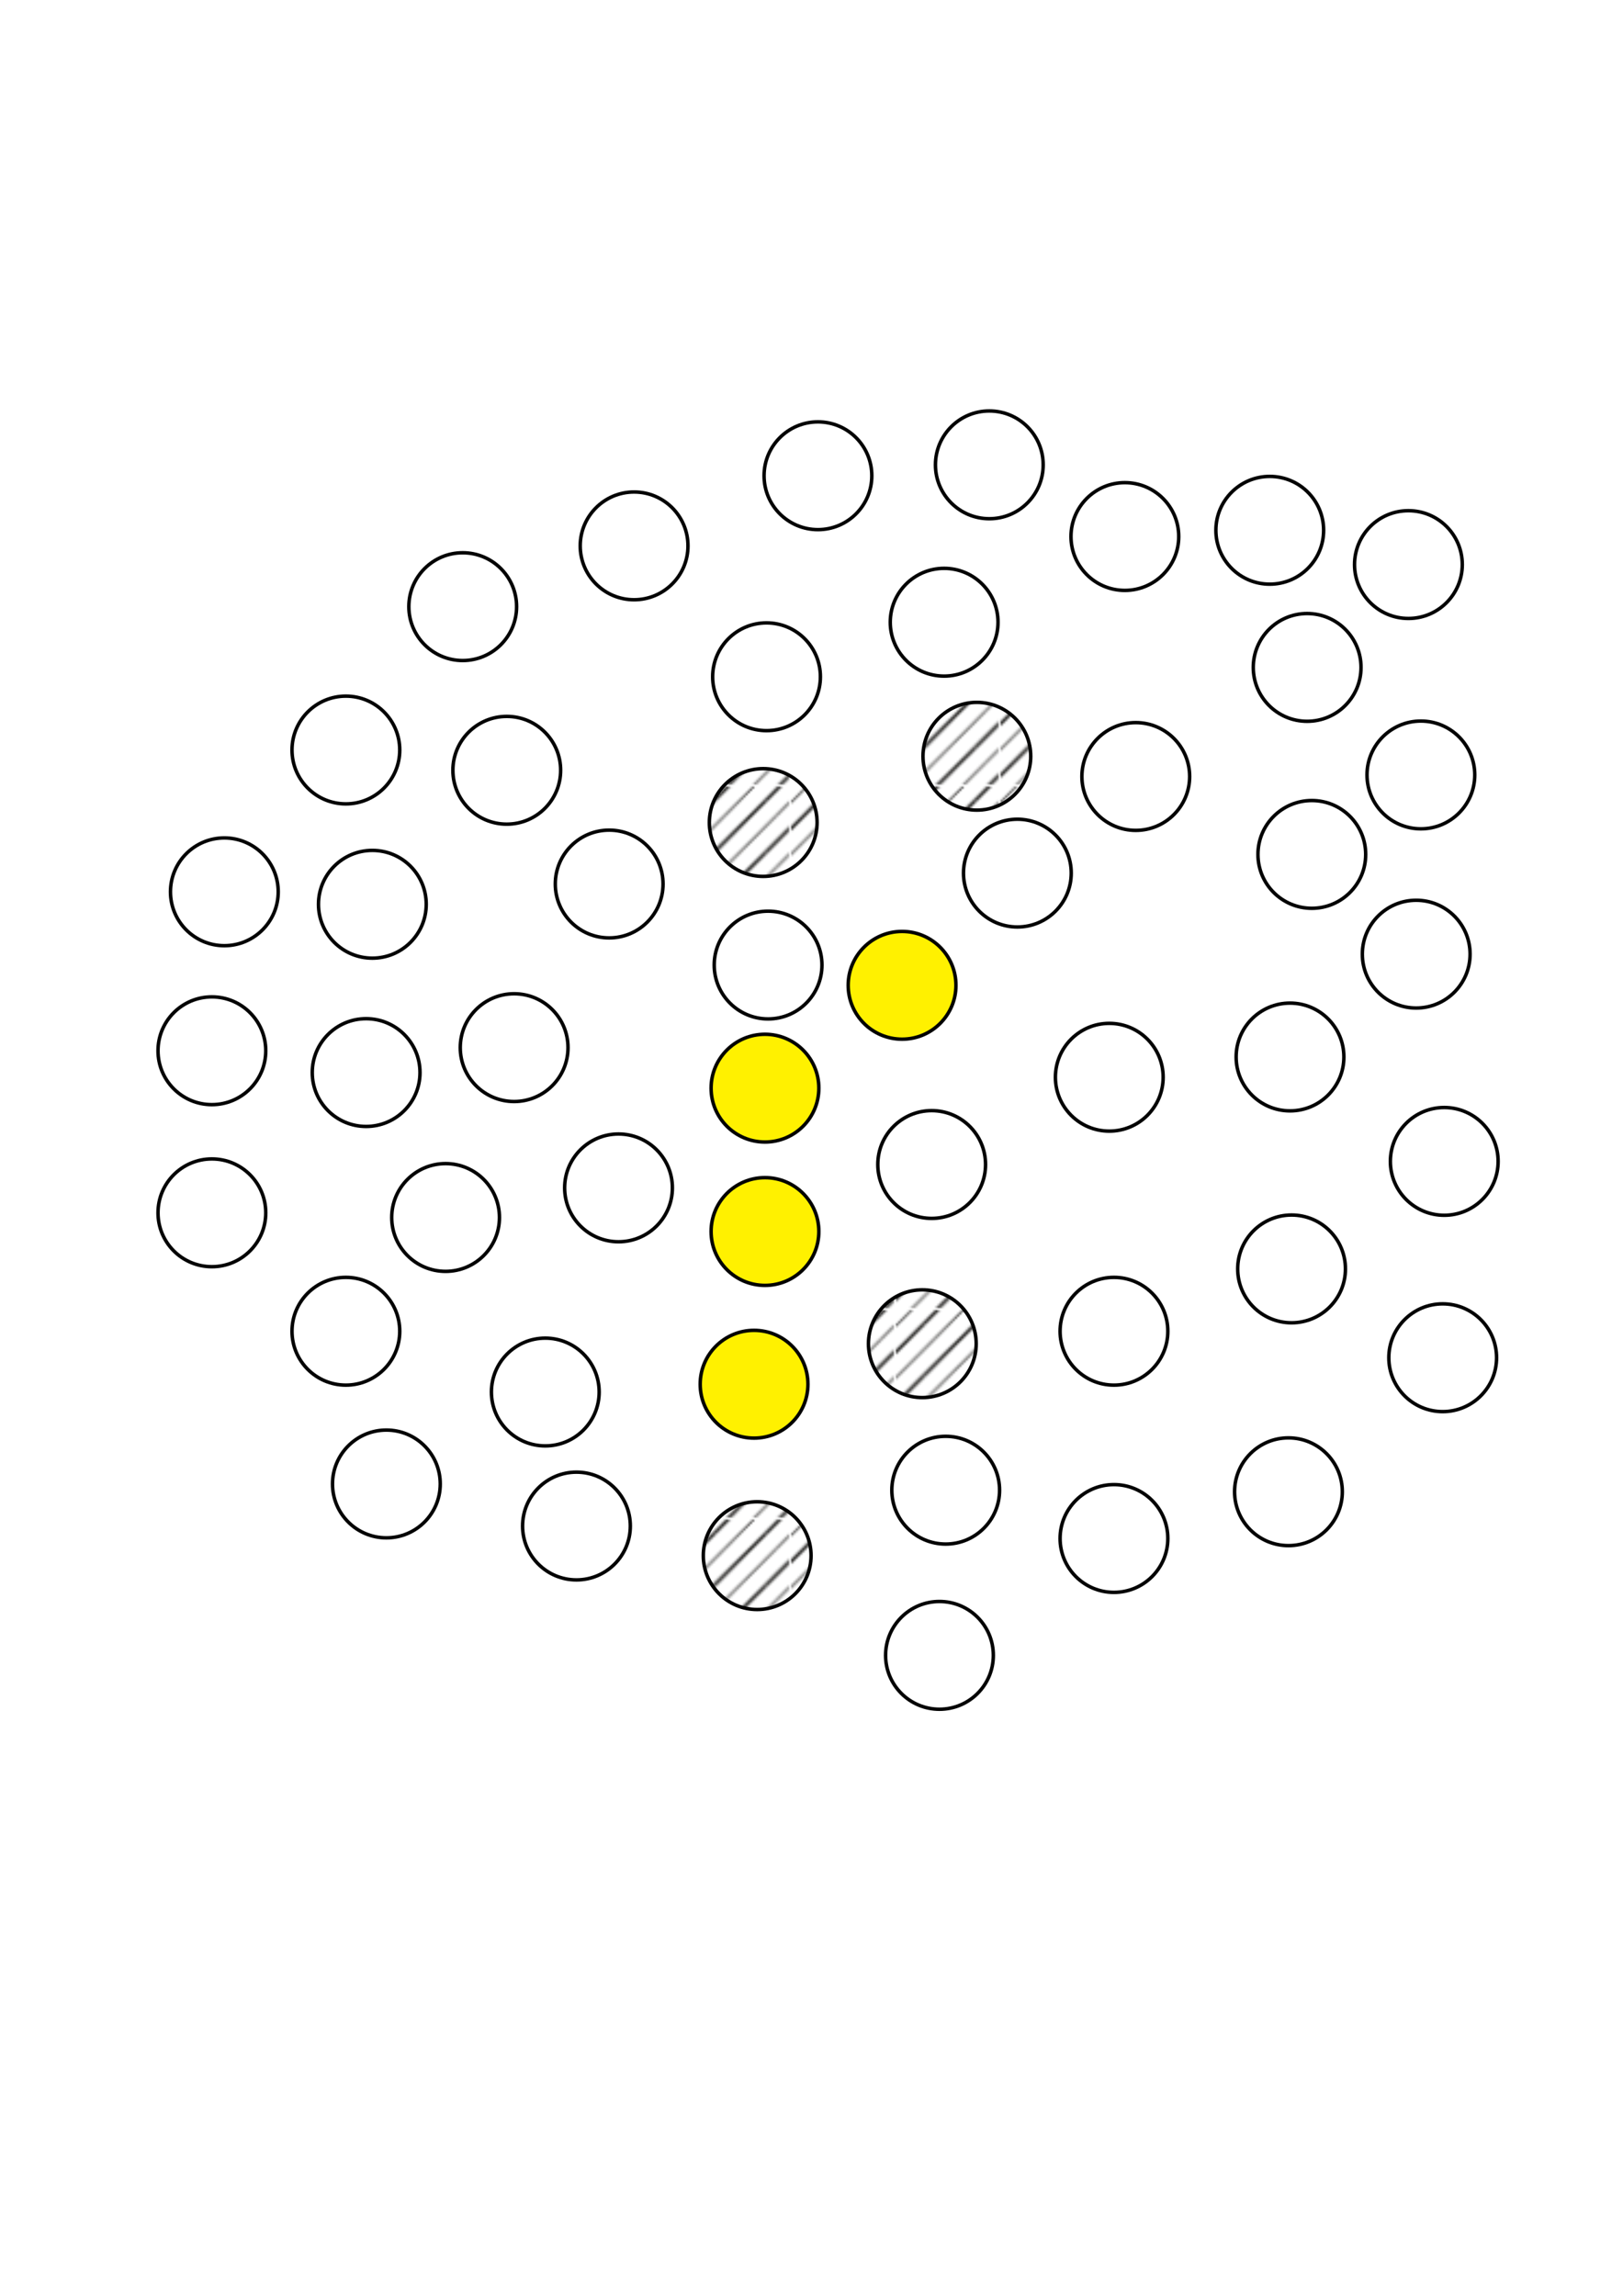 <?xml version="1.0" encoding="UTF-8" standalone="no"?>
<!-- Created with Inkscape (http://www.inkscape.org/) -->

<svg
   xmlns:osb="http://www.openswatchbook.org/uri/2009/osb"
   xmlns:dc="http://purl.org/dc/elements/1.1/"
   xmlns:cc="http://creativecommons.org/ns#"
   xmlns:rdf="http://www.w3.org/1999/02/22-rdf-syntax-ns#"
   xmlns:svg="http://www.w3.org/2000/svg"
   xmlns="http://www.w3.org/2000/svg"
   xmlns:xlink="http://www.w3.org/1999/xlink"
   xmlns:sodipodi="http://sodipodi.sourceforge.net/DTD/sodipodi-0.dtd"
   xmlns:inkscape="http://www.inkscape.org/namespaces/inkscape"
   width="210mm"
   height="297mm"
   viewBox="0 0 744.094 1052.362"
   id="svg2"
   version="1.1"
   inkscape:version="0.91 r13725"
   sodipodi:docname="strategy_bfs.svg">
  <defs
     id="defs4">
    <marker
       inkscape:isstock="true"
       style="overflow:visible"
       id="marker5034"
       refX="0"
       refY="0"
       orient="auto"
       inkscape:stockid="Arrow2Lend">
      <path
         transform="matrix(-1.1,0,0,-1.1,-1.1,0)"
         d="M 8.719,4.034 -2.207,0.016 8.719,-4.002 c -1.745,2.372 -1.735,5.617 -6e-7,8.035 z"
         style="fill:#fff100;fill-opacity:1;fill-rule:evenodd;stroke:#fff100;stroke-width:0.625;stroke-linejoin:round;stroke-opacity:1"
         id="path5036"
         inkscape:connector-curvature="0" />
    </marker>
    <marker
       inkscape:stockid="Arrow2Lend"
       orient="auto"
       refY="0.0"
       refX="0.0"
       id="Arrow2Lend"
       style="overflow:visible;"
       inkscape:isstock="true">
      <path
         id="path4719"
         style="fill-rule:evenodd;stroke-width:0.625;stroke-linejoin:round;stroke:#fff100;stroke-opacity:1;fill:#fff100;fill-opacity:1"
         d="M 8.719,4.034 L -2.207,0.016 L 8.719,-4.002 C 6.973,-1.63 6.983,1.616 8.719,4.034 z "
         transform="scale(1.1) rotate(180) translate(1,0)" />
    </marker>
    <marker
       inkscape:isstock="true"
       style="overflow:visible;"
       id="marker4449"
       refX="0.0"
       refY="0.0"
       orient="auto"
       inkscape:stockid="Arrow2Lend">
      <path
         transform="scale(1.1) rotate(180) translate(1,0)"
         d="M 8.719,4.034 L -2.207,0.016 L 8.719,-4.002 C 6.973,-1.63 6.983,1.616 8.719,4.034 z "
         style="fill-rule:evenodd;stroke-width:0.625;stroke-linejoin:round;stroke:#fff100;stroke-opacity:1;fill:#fff100;fill-opacity:1"
         id="path4451" />
    </marker>
    <linearGradient
       id="linearGradient5689"
       osb:paint="solid">
      <stop
         style="stop-color:#000000;stop-opacity:1;"
         offset="0"
         id="stop5691" />
    </linearGradient>
    <pattern
       patternTransform="translate(1.0996094e-5,-5.7470703e-6)"
       id="pattern5041"
       xlink:href="#pattern5006"
       inkscape:collect="always" />
    <pattern
       patternUnits="userSpaceOnUse"
       width="47.288"
       height="47.288"
       patternTransform="translate(117.785,145.147)"
       id="pattern5006">
      <rect
         id="rect4268"
         y="0"
         x="0"
         height="47.288"
         width="47.288"
         style="fill:url(#pattern5004);stroke:none" />
    </pattern>
    <pattern
       inkscape:collect="always"
       xlink:href="#pattern4249"
       id="pattern5004"
       patternTransform="matrix(0.238,0,0,0.238,-6.6333008e-6,3.1201172e-6)" />
    <pattern
       patternUnits="userSpaceOnUse"
       width="198.716"
       height="198.716"
       patternTransform="translate(35.642,13.718)"
       id="pattern4249">
      <g
         transform="matrix(0.125,0,0,-0.125,0,198.716)"
         id="g12">
        <path
           inkscape:connector-curvature="0"
           id="path14"
           style="fill:#100f0d;fill-opacity:1;fill-rule:nonzero;stroke:none"
           d="m 1368.98,1146.61 15.89,-15.89 -141.98,-141.982 0,0 346.84,346.842 0,31.8 -220.75,-220.77" />
        <path
           inkscape:connector-curvature="0"
           id="path16"
           style="fill:#100f0d;fill-opacity:1;fill-rule:nonzero;stroke:none"
           d="m 1239.48,1362.71 -141.98,-141.98 0,0 368.99,369 -66.25,0 -193.89,-193.89 33.13,-33.13" />
        <path
           inkscape:connector-curvature="0"
           id="path18"
           style="fill:#100f0d;fill-opacity:1;fill-rule:nonzero;stroke:none"
           d="m 590.004,1130.72 -141.977,-141.982 0,0 600.993,600.992 -31.8,0 -443.118,-443.12 15.902,-15.89" />
        <path
           inkscape:connector-curvature="0"
           id="path20"
           style="fill:#100f0d;fill-opacity:1;fill-rule:nonzero;stroke:none"
           d="m 444.609,1362.71 -141.98,-141.98 0.004,0 368.992,369 -66.254,0 -193.887,-193.89 33.125,-33.13" />
        <path
           inkscape:connector-curvature="0"
           id="path22"
           style="fill:#100f0d;fill-opacity:1;fill-rule:nonzero;stroke:none"
           d="M 222.355,1589.73 0,1367.38 l 0,-31.8 254.145,254.15 -31.79,0" />
        <path
           inkscape:connector-curvature="0"
           id="path24"
           style="fill:#100f0d;fill-opacity:1;fill-rule:nonzero;stroke:none"
           d="m 1384.87,335.859 -141.98,-141.98 0,0 346.84,346.836 0,31.797 -220.75,-220.762 15.89,-15.891" />
        <path
           inkscape:connector-curvature="0"
           id="path26"
           style="fill:#100f0d;fill-opacity:1;fill-rule:nonzero;stroke:none"
           d="m 1239.48,567.852 -141.98,-141.985 0,0 492.23,492.238 0,66.258 -383.38,-383.386 33.13,-33.125" />
        <path
           inkscape:connector-curvature="0"
           id="path28"
           style="fill:#100f0d;fill-opacity:1;fill-rule:nonzero;stroke:none"
           d="m 574.102,351.75 15.902,-15.891 -141.977,-141.98 0,0 794.863,794.859 141.98,141.982 -15.89,15.89 -0.01,0 -794.868,-794.86" />
        <path
           inkscape:connector-curvature="0"
           id="path30"
           style="fill:#100f0d;fill-opacity:1;fill-rule:nonzero;stroke:none"
           d="m 1206.35,1395.84 0,0 -794.866,-794.863 33.125,-33.125 -141.98,-141.985 0.004,0 794.867,794.863 141.98,141.98 -33.13,33.13" />
        <path
           inkscape:connector-curvature="0"
           id="path32"
           style="fill:#100f0d;fill-opacity:1;fill-rule:nonzero;stroke:none"
           d="m 590.004,1130.72 -15.902,15.89 0,0 L 0,572.512 0,540.715 448.027,988.738 590.004,1130.72" />
        <path
           inkscape:connector-curvature="0"
           id="path34"
           style="fill:#100f0d;fill-opacity:1;fill-rule:nonzero;stroke:none"
           d="m 444.609,1362.71 -33.125,33.13 -0.004,0 L 0,984.363 l 0,-66.258 302.629,302.625 141.98,141.98" />
        <path
           inkscape:connector-curvature="0"
           id="path36"
           style="fill:#100f0d;fill-opacity:1;fill-rule:nonzero;stroke:none"
           d="m 1466.49,0 123.24,123.242 0,66.262 L 1400.24,0 l 66.25,0" />
        <path
           inkscape:connector-curvature="0"
           id="path38"
           style="fill:#100f0d;fill-opacity:1;fill-rule:nonzero;stroke:none"
           d="m 1384.87,335.859 -15.89,15.891 -0.01,0 L 1017.22,0 l 31.8,0 193.87,193.879 141.98,141.98" />
        <path
           inkscape:connector-curvature="0"
           id="path40"
           style="fill:#100f0d;fill-opacity:1;fill-rule:nonzero;stroke:none"
           d="m 1239.48,567.852 -33.13,33.125 0,0 L 605.371,0 671.625,0 1097.5,425.867 1239.48,567.852" />
        <path
           inkscape:connector-curvature="0"
           id="path42"
           style="fill:#100f0d;fill-opacity:1;fill-rule:nonzero;stroke:none"
           d="m 590.004,335.859 -15.902,15.891 0,0 L 222.355,0 l 31.79,0 193.882,193.879 141.977,141.98" />
        <path
           inkscape:connector-curvature="0"
           id="path44"
           style="fill:#100f0d;fill-opacity:1;fill-rule:nonzero;stroke:none"
           d="m 444.609,567.852 -33.125,33.125 -0.004,0 L 0,189.504 0,123.242 302.629,425.867 444.609,567.852" />
      </g>
    </pattern>
    <pattern
       patternUnits="userSpaceOnUse"
       width="47.288"
       height="47.288"
       patternTransform="translate(122.785,216.576)"
       id="pattern4995">
      <rect
         id="rect5009"
         y="0"
         x="0"
         height="47.288"
         width="47.288"
         style="fill:url(#pattern5041);stroke:none" />
    </pattern>
  </defs>
  <sodipodi:namedview
     id="base"
     pagecolor="#ffffff"
     bordercolor="#666666"
     borderopacity="1.0"
     inkscape:pageopacity="0.0"
     inkscape:pageshadow="2"
     inkscape:zoom="1.4"
     inkscape:cx="165.48221"
     inkscape:cy="520.92886"
     inkscape:document-units="px"
     inkscape:current-layer="layer1"
     showgrid="false"
     inkscape:window-width="1920"
     inkscape:window-height="1020"
     inkscape:window-x="0"
     inkscape:window-y="31"
     inkscape:window-maximized="1" />
  <g
     inkscape:label="Layer 1"
     inkscape:groupmode="layer"
     id="layer1">
    <circle
       style="opacity:1;fill:none;fill-rule:evenodd;stroke:#000000;stroke-width:1.603;stroke-opacity:1"
       id="path4138"
       cx="232.335"
       cy="353.084"
       r="24.7" />
    <circle
       style="opacity:1;fill:url(#pattern4995);fill-opacity:1.0;fill-rule:evenodd;stroke:#000000;stroke-width:1.603;stroke-opacity:1"
       id="path4138-3"
       cx="349.91"
       cy="377.031"
       r="24.7" />
    <circle
       style="opacity:1;fill:url(#pattern4995);fill-rule:evenodd;stroke:#000000;stroke-width:1.603;stroke-opacity:1;fill-opacity:1.0"
       id="path4138-6"
       cx="235.714"
       cy="480.219"
       r="24.7" />
    <circle
       style="opacity:1;fill:none;fill-rule:evenodd;stroke:#000000;stroke-width:1.603;stroke-opacity:1"
       id="path4138-7"
       cx="97.143"
       cy="481.648"
       r="24.7" />
    <circle
       style="opacity:1;fill:url(#pattern4995);fill-rule:evenodd;stroke:#000000;stroke-width:1.603;stroke-opacity:1;fill-opacity:1.0"
       id="path4138-5"
       cx="466.429"
       cy="400.219"
       r="24.7" />
    <circle
       style="opacity:1;fill:none;fill-rule:evenodd;stroke:#000000;stroke-width:1.603;stroke-opacity:1;fill-opacity:1"
       id="path4138-5-3"
       cx="520.714"
       cy="355.934"
       r="24.7" />
    <circle
       style="opacity:1;fill:url(#pattern4995);fill-rule:evenodd;stroke:#000000;stroke-width:1.603;stroke-opacity:1;fill-opacity:1.0"
       id="path4138-5-5"
       cx="508.571"
       cy="493.791"
       r="24.7" />
    <circle
       style="opacity:1;fill:#fff100;fill-opacity:1;fill-rule:evenodd;stroke:#000000;stroke-width:1.603;stroke-opacity:1"
       id="path4138-5-6"
       cx="350.714"
       cy="498.791"
       r="24.7" />
    <circle
       style="opacity:1;fill:#fff100;fill-opacity:1;fill-rule:evenodd;stroke:#000000;stroke-width:1.603;stroke-opacity:1"
       id="path4138-5-2"
       cx="345.714"
       cy="634.505"
       r="24.7" />
    <circle
       style="opacity:1;fill:none;fill-rule:evenodd;stroke:#000000;stroke-width:1.603;stroke-opacity:1"
       id="path4138-5-9"
       cx="510.714"
       cy="610.219"
       r="24.7" />
    <circle
       style="opacity:1;fill:none;fill-rule:evenodd;stroke:#000000;stroke-width:1.603;stroke-opacity:1"
       id="path4138-5-1"
       cx="158.571"
       cy="610.219"
       r="24.7" />
    <circle
       style="opacity:1;fill:url(#pattern4995);fill-rule:evenodd;stroke:#000000;stroke-width:1.603;stroke-opacity:1;fill-opacity:1.0"
       id="path4138-5-27"
       cx="347.143"
       cy="713.076"
       r="24.7" />
    <circle
       style="opacity:1;fill:none;fill-opacity:1;fill-rule:evenodd;stroke:#000000;stroke-width:1.603;stroke-opacity:1"
       id="path4138-3-3"
       cx="601.429"
       cy="391.648"
       r="24.7" />
    <circle
       style="opacity:1;fill:url(#pattern4995);fill-opacity:1.0;fill-rule:evenodd;stroke:#000000;stroke-width:1.603;stroke-opacity:1"
       id="path4138-3-6"
       cx="427.143"
       cy="533.791"
       r="24.7" />
    <circle
       style="opacity:1;fill:none;fill-opacity:1;fill-rule:evenodd;stroke:#000000;stroke-width:1.603;stroke-opacity:1"
       id="path4138-3-7"
       cx="591.429"
       cy="484.505"
       r="24.7" />
    <circle
       style="opacity:1;fill:none;fill-opacity:1;fill-rule:evenodd;stroke:#000000;stroke-width:1.603;stroke-opacity:1"
       id="path4138-3-5"
       cx="592.143"
       cy="581.648"
       r="24.7" />
    <circle
       style="opacity:1;fill:none;fill-opacity:1;fill-rule:evenodd;stroke:#000000;stroke-width:1.603;stroke-opacity:1"
       id="path4138-3-35"
       cx="590.714"
       cy="683.791"
       r="24.7" />
    <circle
       style="opacity:1;fill:none;fill-opacity:1;fill-rule:evenodd;stroke:#000000;stroke-width:1.603;stroke-opacity:1"
       id="path4138-3-62"
       cx="599.286"
       cy="305.934"
       r="24.7" />
    <circle
       style="opacity:1;fill:#fff100;fill-opacity:1;fill-rule:evenodd;stroke:#000000;stroke-width:1.603;stroke-opacity:1"
       id="path4138-3-9"
       cx="413.571"
       cy="451.648"
       r="24.7" />
    <circle
       style="opacity:1;fill:none;fill-opacity:1;fill-rule:evenodd;stroke:#000000;stroke-width:1.603;stroke-opacity:1"
       id="path4138-3-1"
       cx="351.429"
       cy="310.219"
       r="24.7" />
    <circle
       style="opacity:1;fill:none;fill-opacity:1;fill-rule:evenodd;stroke:#000000;stroke-width:1.603;stroke-opacity:1"
       id="path4138-3-2"
       cx="432.857"
       cy="285.219"
       r="24.7" />
    <circle
       style="opacity:1;fill:none;fill-opacity:1;fill-rule:evenodd;stroke:#000000;stroke-width:1.603;stroke-opacity:1"
       id="path4138-3-70"
       cx="375"
       cy="218.076"
       r="24.7" />
    <circle
       style="opacity:1;fill:none;fill-opacity:1;fill-rule:evenodd;stroke:#000000;stroke-width:1.603;stroke-opacity:1"
       id="path4138-3-93"
       cx="515.714"
       cy="245.934"
       r="24.7" />
    <circle
       style="opacity:1;fill:none;fill-opacity:1;fill-rule:evenodd;stroke:#000000;stroke-width:1.603;stroke-opacity:1"
       id="path4138-3-60"
       cx="290.714"
       cy="250.219"
       r="24.7" />
    <circle
       style="opacity:1;fill:url(#pattern4995);fill-opacity:1.0;fill-rule:evenodd;stroke:#000000;stroke-width:1.603;stroke-opacity:1"
       id="path4138-3-626"
       cx="279.286"
       cy="405.219"
       r="24.7" />
    <circle
       style="opacity:1;fill:none;fill-opacity:1;fill-rule:evenodd;stroke:#000000;stroke-width:1.603;stroke-opacity:1"
       id="path4138-3-18"
       cx="212.143"
       cy="278.076"
       r="24.7" />
    <circle
       style="opacity:1;fill:none;fill-opacity:1;fill-rule:evenodd;stroke:#000000;stroke-width:1.603;stroke-opacity:1"
       id="path4138-3-79"
       cx="170.714"
       cy="414.505"
       r="24.7" />
    <circle
       style="opacity:1;fill:url(#pattern4995);fill-opacity:1.0;fill-rule:evenodd;stroke:#000000;stroke-width:1.603;stroke-opacity:1"
       id="path4138-3-20"
       cx="283.571"
       cy="-544.505"
       r="24.7"
       transform="scale(1,-1)" />
    <circle
       style="opacity:1;fill:url(#pattern4995);fill-opacity:1.0;fill-rule:evenodd;stroke:#000000;stroke-width:1.603;stroke-opacity:1"
       id="path4138-3-23"
       cx="422.857"
       cy="615.934"
       r="24.7" />
    <circle
       style="opacity:1;fill:none;fill-opacity:1;fill-rule:evenodd;stroke:#000000;stroke-width:1.603;stroke-opacity:1"
       id="path4138-3-75"
       cx="177.143"
       cy="680.219"
       r="24.7" />
    <circle
       style="opacity:1;fill:none;fill-opacity:1;fill-rule:evenodd;stroke:#000000;stroke-width:1.603;stroke-opacity:1"
       id="path4138-3-92"
       cx="204.286"
       cy="558.076"
       r="24.7" />
    <circle
       style="opacity:1;fill:none;fill-opacity:1;fill-rule:evenodd;stroke:#000000;stroke-width:1.603;stroke-opacity:1"
       id="path4138-3-28"
       cx="158.571"
       cy="343.791"
       r="24.7" />
    <circle
       style="opacity:1;fill:none;fill-opacity:1;fill-rule:evenodd;stroke:#000000;stroke-width:1.603;stroke-opacity:1"
       id="path4138-3-97"
       cx="167.857"
       cy="491.648"
       r="24.7" />
    <circle
       style="opacity:1;fill:none;fill-opacity:1;fill-rule:evenodd;stroke:#000000;stroke-width:1.603;stroke-opacity:1"
       id="path4138-3-36"
       cx="102.857"
       cy="408.791"
       r="24.7" />
    <circle
       style="opacity:1;fill:url(#pattern4995);fill-opacity:1.0;fill-rule:evenodd;stroke:#000000;stroke-width:1.603;stroke-opacity:1"
       id="path4138-3-12"
       cx="433.571"
       cy="683.077"
       r="24.7" />
    <circle
       style="opacity:1;fill:none;fill-opacity:1;fill-rule:evenodd;stroke:#000000;stroke-width:1.603;stroke-opacity:1"
       id="path4138-3-931"
       cx="510.714"
       cy="705.219"
       r="24.7" />
    <circle
       style="opacity:1;fill:none;fill-opacity:1;fill-rule:evenodd;stroke:#000000;stroke-width:1.603;stroke-opacity:1"
       id="path4138-3-94"
       cx="430.714"
       cy="758.791"
       r="24.7" />
    <circle
       style="opacity:1;fill:url(#pattern4995);fill-opacity:1.0;fill-rule:evenodd;stroke:#000000;stroke-width:1.603;stroke-opacity:1"
       id="path4138-3-78"
       cx="264.286"
       cy="699.505"
       r="24.7" />
    <circle
       style="opacity:1;fill:none;fill-opacity:1;fill-rule:evenodd;stroke:#000000;stroke-width:1.603;stroke-opacity:1"
       id="path4138-3-4"
       cx="97.143"
       cy="555.934"
       r="24.7" />
    <circle
       style="opacity:1;fill:url(#pattern4995);fill-opacity:1.0;fill-rule:evenodd;stroke:#000000;stroke-width:1.603;stroke-opacity:1"
       id="path4138-3-50"
       cx="250"
       cy="638.076"
       r="24.7" />
    <circle
       style="opacity:1;fill:none;fill-opacity:1;fill-rule:evenodd;stroke:#000000;stroke-width:1.603;stroke-opacity:1"
       id="path4138-3-361"
       cx="649.286"
       cy="437.362"
       r="24.7" />
    <circle
       style="opacity:1;fill:none;fill-opacity:1;fill-rule:evenodd;stroke:#000000;stroke-width:1.603;stroke-opacity:1"
       id="path4138-3-0"
       cx="651.429"
       cy="355.219"
       r="24.7" />
    <circle
       style="opacity:1;fill:none;fill-opacity:1;fill-rule:evenodd;stroke:#000000;stroke-width:1.603;stroke-opacity:1"
       id="path4138-3-63"
       cx="453.571"
       cy="213.076"
       r="24.7" />
    <circle
       style="opacity:1;fill:none;fill-opacity:1;fill-rule:evenodd;stroke:#000000;stroke-width:1.603;stroke-opacity:1"
       id="path4138-3-206"
       cx="582.143"
       cy="243.076"
       r="24.7" />
    <circle
       style="opacity:1;fill:none;fill-opacity:1;fill-rule:evenodd;stroke:#000000;stroke-width:1.603;stroke-opacity:1"
       id="path4138-3-15"
       cx="645.714"
       cy="258.791"
       r="24.7" />
    <circle
       style="opacity:1;fill:none;fill-opacity:1;fill-rule:evenodd;stroke:#000000;stroke-width:1.603;stroke-opacity:1"
       id="path4138-3-54"
       cx="662.143"
       cy="532.362"
       r="24.7" />
    <circle
       style="opacity:1;fill:none;fill-opacity:1;fill-rule:evenodd;stroke:#000000;stroke-width:1.603;stroke-opacity:1"
       id="path4138-3-76"
       cx="661.429"
       cy="622.362"
       r="24.7" />
    <circle
       style="opacity:1;fill:url(#pattern4995);fill-rule:evenodd;stroke:#000000;stroke-width:1.603;stroke-opacity:1;fill-opacity:1.0"
       id="path4138-5-3-5"
       cx="447.857"
       cy="346.648"
       r="24.7" />
    <circle
       style="opacity:1;fill:#fff100;fill-rule:evenodd;stroke:#000000;stroke-width:1.603;stroke-opacity:1;fill-opacity:1"
       id="path4138-5-3-6"
       cx="350.714"
       cy="564.505"
       r="24.7" />
    <circle
       style="opacity:1;fill:url(#pattern4995);fill-rule:evenodd;stroke:#000000;stroke-width:1.603;stroke-opacity:1;fill-opacity:1.0"
       id="path4138-5-3-9"
       cx="352.143"
       cy="442.362"
       r="24.7" />
  </g>
</svg>
